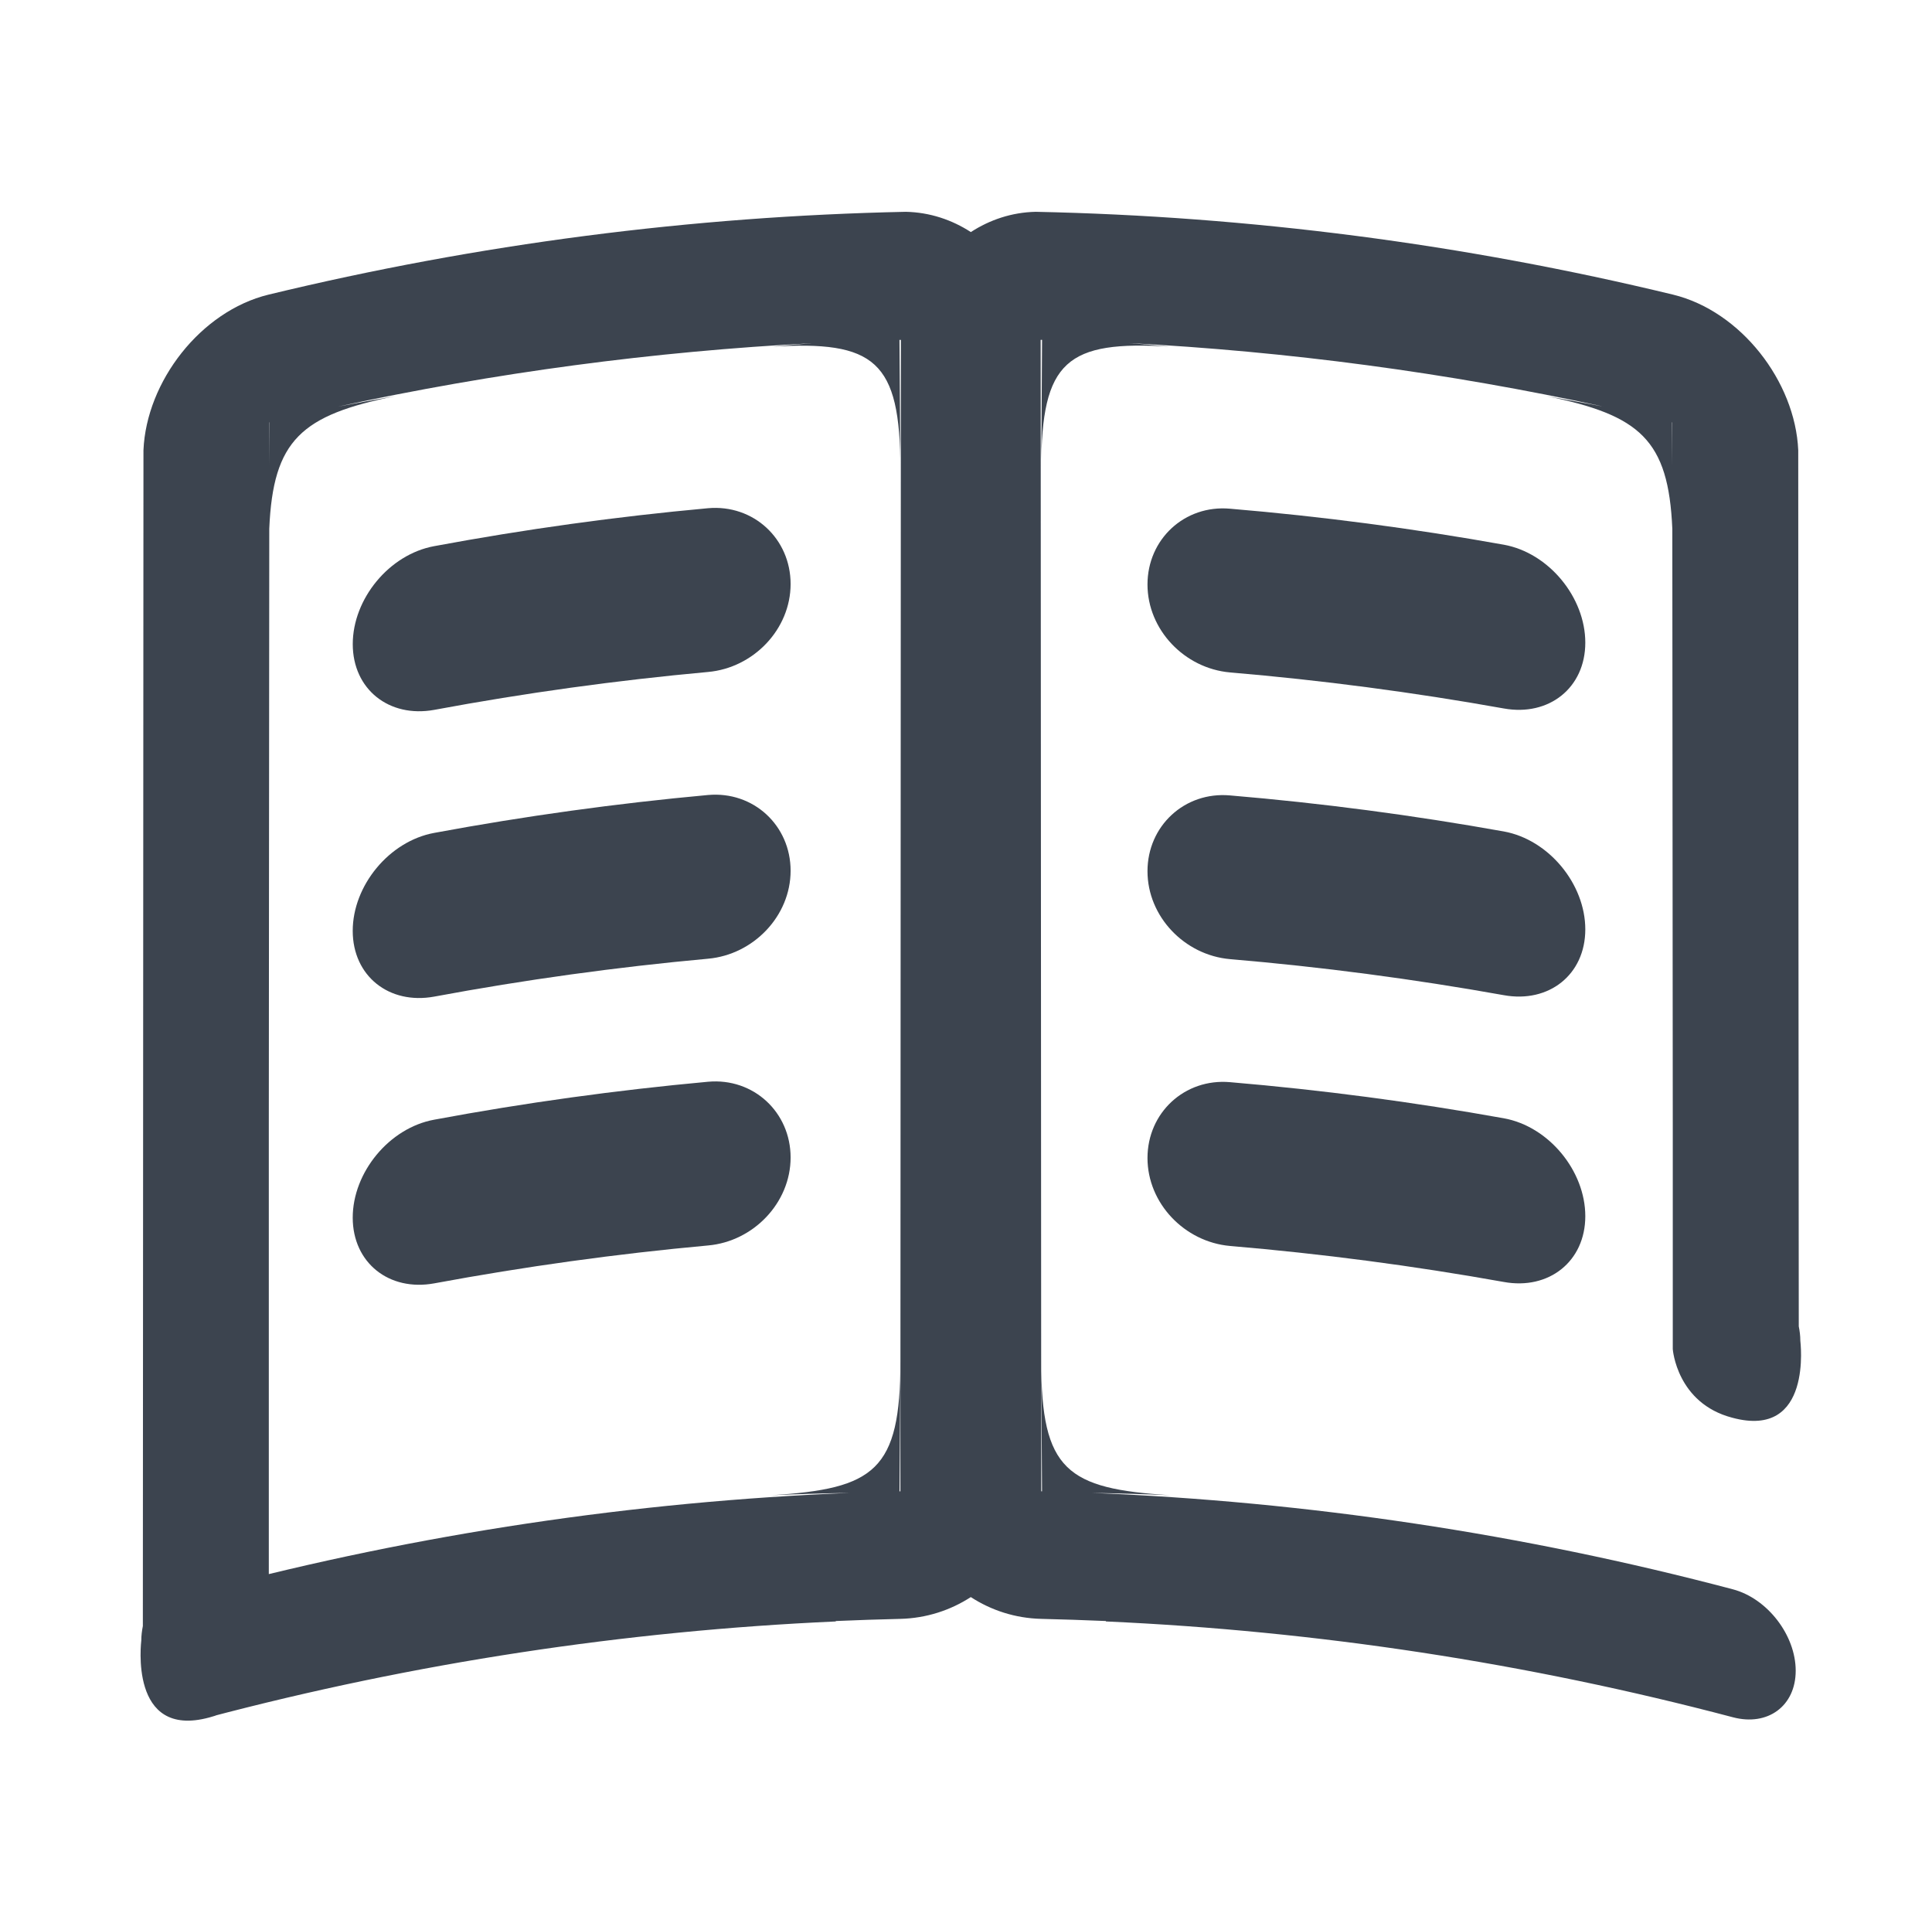 <?xml version="1.0" encoding="iso-8859-1"?>
<!-- Generator: Adobe Illustrator 15.0.1, SVG Export Plug-In . SVG Version: 6.00 Build 0)  -->
<!DOCTYPE svg PUBLIC "-//W3C//DTD SVG 1.1//EN" "http://www.w3.org/Graphics/SVG/1.1/DTD/svg11.dtd">
<svg version="1.1" xmlns="http://www.w3.org/2000/svg" xmlns:xlink="http://www.w3.org/1999/xlink" x="0px" y="0px" width="51px"
	 height="50.667px" viewBox="0 0 51 50.667" style="enable-background:new 0 0 51 50.667;" xml:space="preserve">
<g id="catalog">
	<g>
		<path style="fill:#3C444F;" d="M45.744,41.946c-5.553-1.468-11.229-2.315-16.922-2.545c0.689,0.012,1.383,0.032,2.072,0.062
			c-2.732-0.17-3.408-0.656-3.408-3.533c0.008,1.143,0.016,2.287,0.021,3.43c-0.006,0-0.016,0-0.021,0
			C27.48,29.23,27.477,19.1,27.471,8.969c0.014,0,0.025,0,0.037,0c-0.008,1.135-0.016,2.269-0.021,3.402
			c0-2.857,0.676-3.39,3.408-3.222c-0.367-0.034-0.734-0.065-1.104-0.094C34,9.275,38.193,9.834,42.334,10.732
			c-0.508-0.098-1.018-0.19-1.525-0.279c2.49,0.503,3.234,1.157,3.336,3.502c0.004,5.251,0.008,10.502,0.012,15.754
			c0,1.966,0,3.932,0,5.898c0,0.003,0.105,1.427,1.57,1.81c2.139,0.58,1.795-2.028,1.797-2.034c0-0.127-0.016-0.253-0.041-0.377
			c-0.006-7.709-0.012-15.416-0.014-23.124c-0.08-1.813-1.514-3.67-3.305-4.106C38.633,6.438,32.992,5.708,27.34,5.59
			c-0.633,0.014-1.215,0.212-1.712,0.535c-0.498-0.323-1.082-0.521-1.715-0.535C18.26,5.708,12.62,6.438,7.089,7.776
			c-1.791,0.436-3.225,2.293-3.302,4.106C3.782,22.227,3.777,32.57,3.771,42.916c-0.025,0.127-0.041,0.252-0.041,0.377
			c0.002,0.008-0.342,2.616,1.796,2.035c1.464-0.381,1.571-1.807,1.57-1.811c0-4.603,0-9.206,0-13.809
			c0.004-5.251,0.007-10.502,0.012-15.753c0.101-2.345,0.845-3,3.337-3.502c-0.51,0.088-1.019,0.182-1.526,0.279
			c4.139-0.897,8.333-1.456,12.542-1.675c-0.369,0.028-0.734,0.059-1.102,0.094c2.732-0.168,3.408,0.364,3.408,3.222
			c-0.008-1.134-0.016-2.268-0.023-3.402c0.014,0,0.023,0,0.037-0.001C23.778,19.1,23.772,29.23,23.768,39.36
			c-0.008,0.002-0.016,0.002-0.023,0.002c0.008-1.145,0.016-2.287,0.023-3.432c0,2.878-0.676,3.364-3.408,3.533
			c0.691-0.03,1.381-0.051,2.072-0.062c-5.695,0.229-11.369,1.078-16.922,2.545c-0.918,0.245-1.659,1.216-1.659,2.148
			s0.74,1.472,1.659,1.229c5.434-1.436,10.982-2.28,16.553-2.529c0-0.002,0-0.006,0-0.011c0.568-0.024,1.135-0.044,1.705-0.057
			c0.686-0.017,1.324-0.228,1.859-0.575c0.535,0.348,1.173,0.559,1.861,0.575c0.568,0.013,1.137,0.033,1.705,0.057
			c0,0.005,0,0.009,0,0.011c5.568,0.249,11.119,1.094,16.551,2.529c0.92,0.244,1.658-0.296,1.658-1.229
			C47.402,43.162,46.662,42.19,45.744,41.946z M44.143,11.148c0,0.383,0,0.767,0,1.151c-0.002-0.384-0.004-0.769-0.006-1.153
			C44.139,11.146,44.141,11.147,44.143,11.148z M7.11,12.298c0-0.383,0-0.767,0-1.15c0.001-0.001,0.003-0.001,0.005-0.002
			C7.114,11.53,7.112,11.915,7.11,12.298z"/>
		<path style="fill:#3C444F;" d="M11.463,18.735c2.395-0.446,4.807-0.779,7.227-1c1.201-0.107,2.18-1.128,2.18-2.322
			c0-1.194-0.979-2.106-2.18-2c-2.42,0.221-4.83,0.555-7.227,1.001C10.272,14.632,9.312,15.807,9.312,17
			S10.272,18.952,11.463,18.735z"/>
		<path style="fill:#3C444F;" d="M11.463,26.303c2.395-0.446,4.807-0.779,7.227-1c1.201-0.107,2.18-1.128,2.18-2.322
			c0-1.194-0.979-2.106-2.18-1.999c-2.42,0.222-4.83,0.555-7.227,1c-1.191,0.218-2.152,1.393-2.152,2.586
			C9.312,25.762,10.272,26.521,11.463,26.303z"/>
		<path style="fill:#3C444F;" d="M11.463,33.871c2.395-0.444,4.807-0.779,7.227-1c1.201-0.106,2.18-1.128,2.18-2.322
			c0-1.195-0.979-2.107-2.18-1.999c-2.42,0.222-4.83,0.554-7.227,1.001c-1.191,0.217-2.152,1.394-2.152,2.586
			C9.312,33.33,10.272,34.089,11.463,33.871z"/>
		<path style="fill:#3C444F;" d="M32.469,17.747c2.418,0.205,4.83,0.522,7.227,0.951c1.191,0.216,2.152-0.543,2.152-1.737
			c0-1.194-0.961-2.369-2.152-2.585c-2.395-0.429-4.807-0.746-7.227-0.95c-1.201-0.106-2.178,0.807-2.178,2
			S31.266,17.641,32.469,17.747z"/>
		<path style="fill:#3C444F;" d="M32.469,25.314c2.418,0.205,4.83,0.522,7.227,0.951c1.191,0.217,2.152-0.542,2.152-1.736
			c0-1.195-0.961-2.368-2.152-2.585c-2.395-0.429-4.807-0.747-7.227-0.951c-1.201-0.106-2.178,0.808-2.178,2
			C30.291,24.188,31.266,25.209,32.469,25.314z"/>
		<path style="fill:#3C444F;" d="M32.469,32.884c2.418,0.205,4.83,0.521,7.227,0.95c1.191,0.218,2.152-0.543,2.152-1.736
			s-0.961-2.369-2.152-2.584c-2.395-0.43-4.807-0.748-7.227-0.953c-1.201-0.104-2.178,0.809-2.178,2.002
			S31.266,32.777,32.469,32.884z"/>
	</g>
</g>
<g id="Layer_1">
</g>
</svg>
